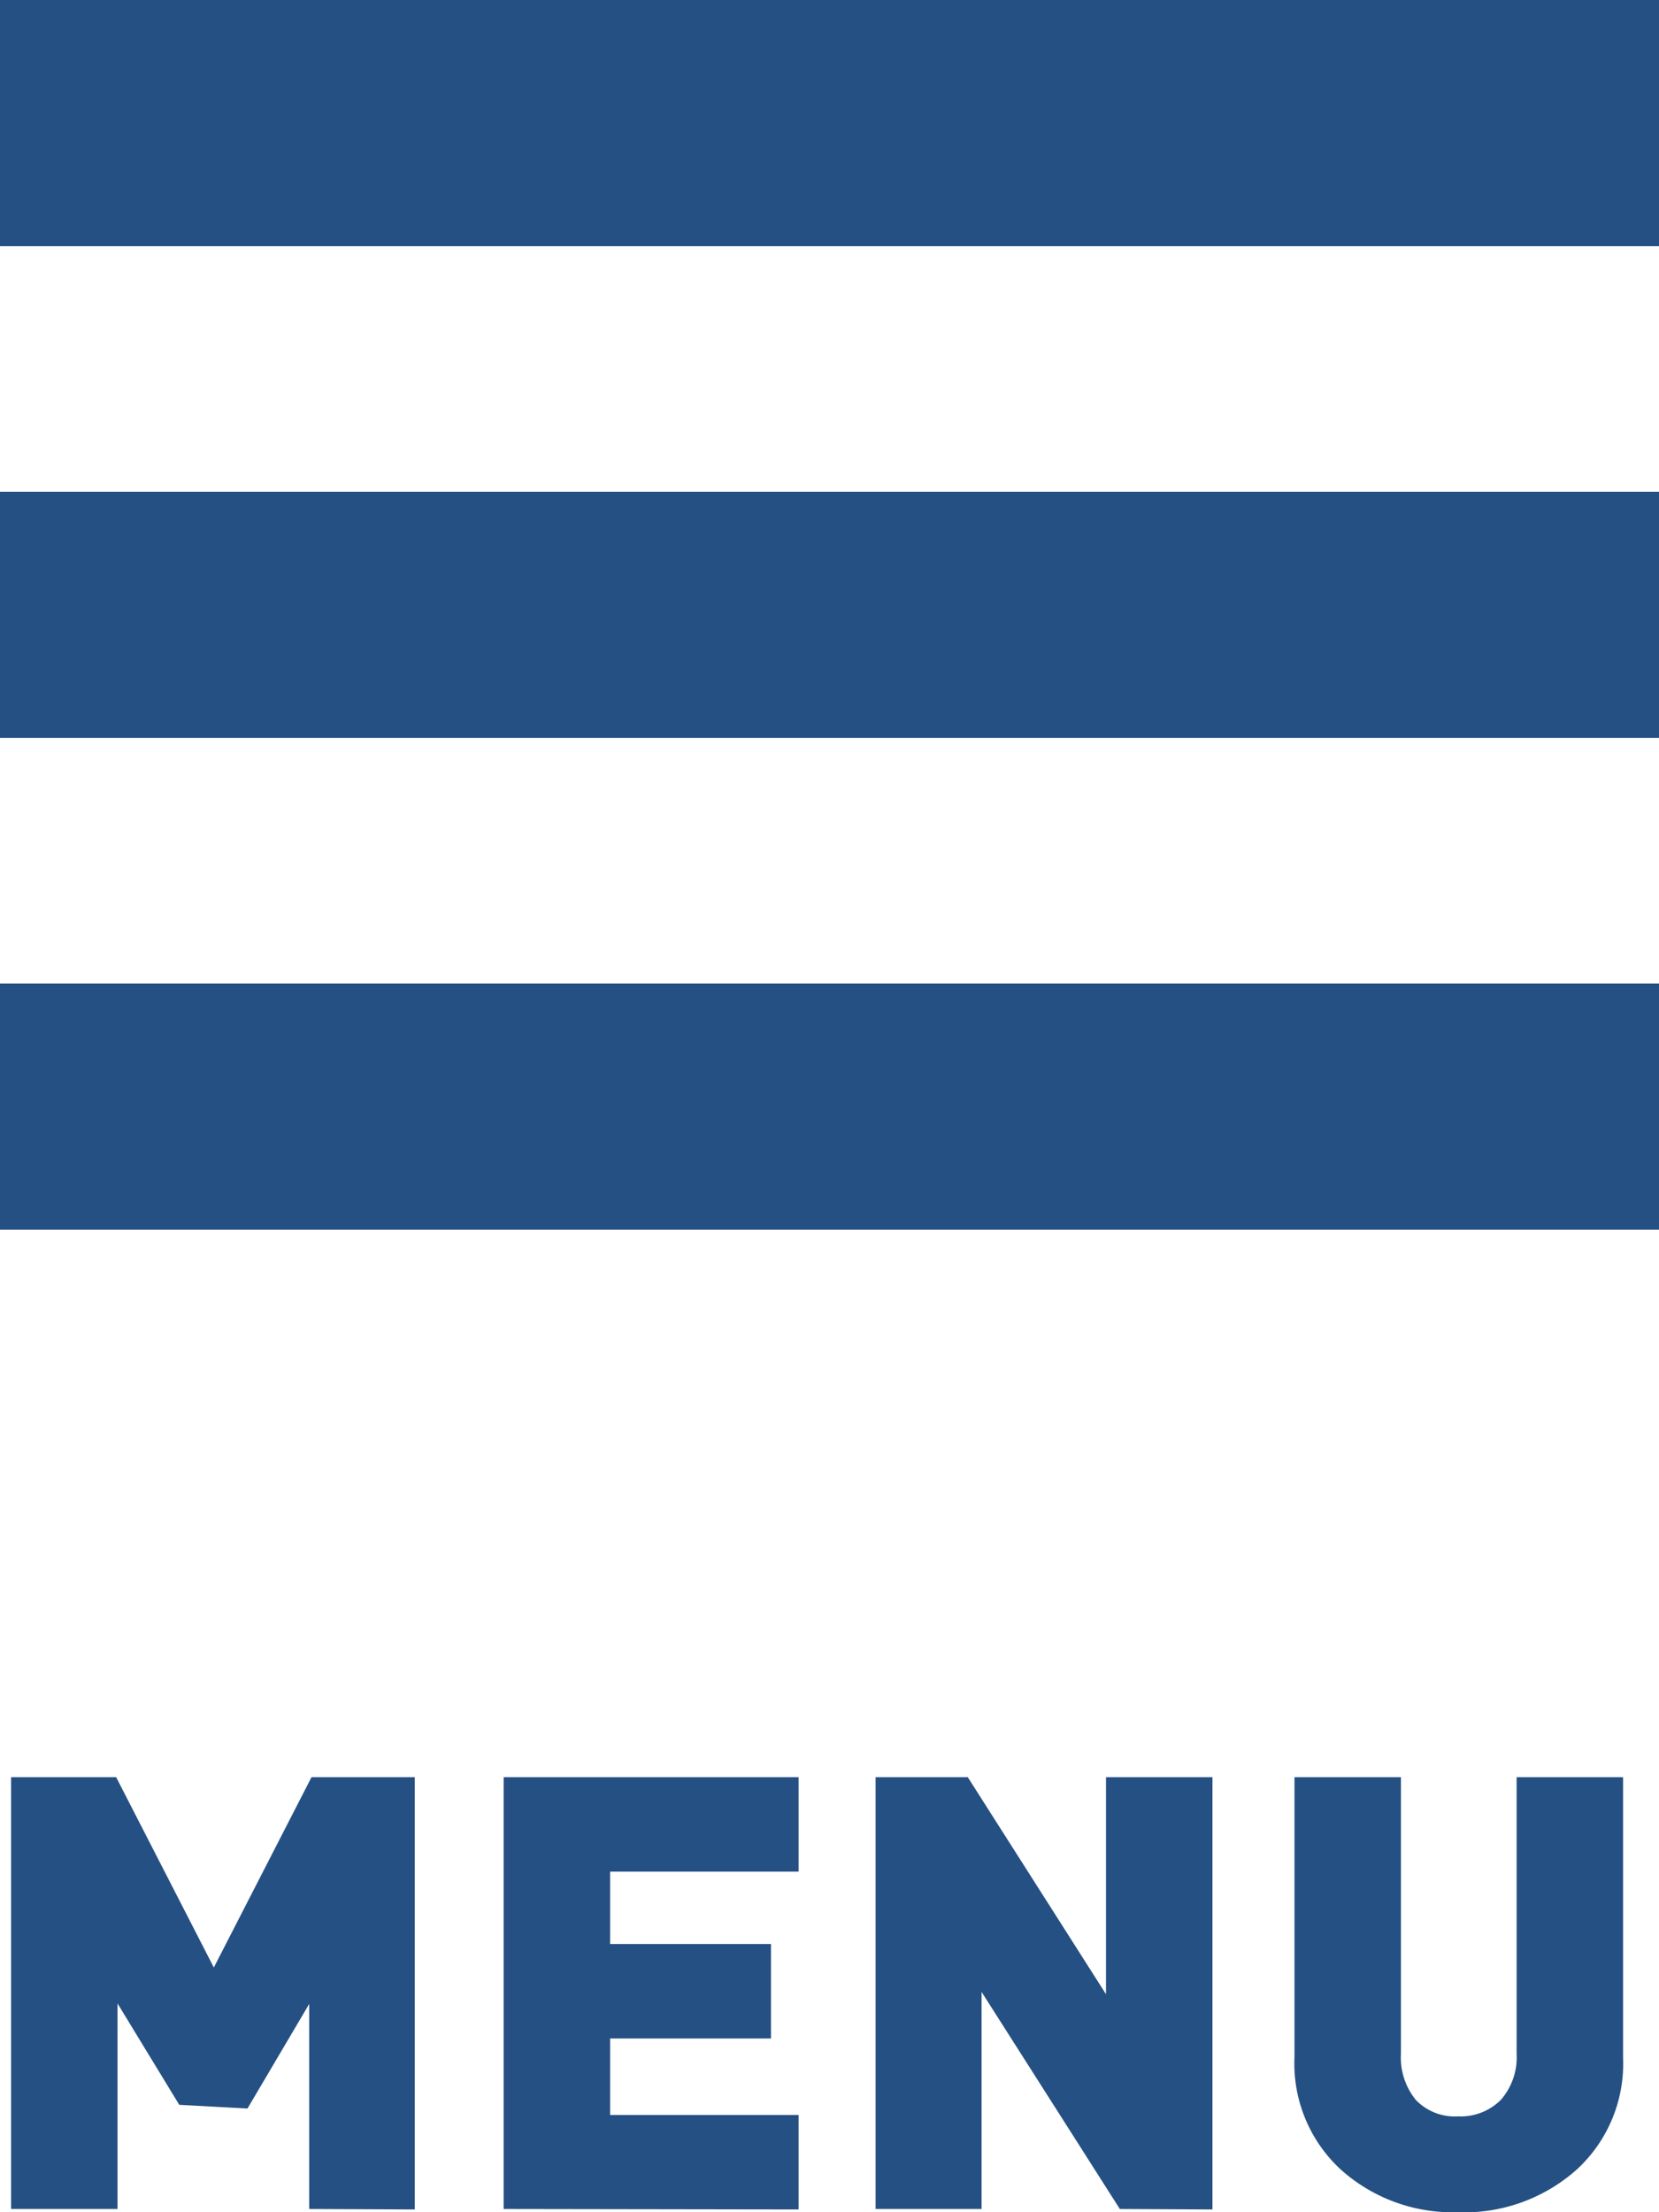<svg xmlns="http://www.w3.org/2000/svg" viewBox="0 0 36 48">
  <defs>
    <style>.cls-1{fill:#255083;}</style>
  </defs>
  <title>icon_menu_01</title>
  <g id="Layer_2" data-name="Layer 2">
    <g id="Livello_1" data-name="Livello 1">
      <rect class="cls-1" x="15.33" y="-15.33" width="5.34" height="36" transform="translate(15.33 20.67) rotate(-90)"/>
      <rect class="cls-1" x="15.33" y="-4.66" width="5.34" height="36" transform="translate(4.66 31.34) rotate(-90)"/>
      <rect class="cls-1" x="15.33" y="6.01" width="5.34" height="36" transform="translate(-6.01 42.01) rotate(-90)"/>
      <path class="cls-1" d="M6.71,47.93V43.48L5.37,45.75l-1.48-.08-1.34-2.2v4.46H.24V38.56H2.52l2.12,4.13,2.12-4.13H9v9.38Z"/>
      <path class="cls-1" d="M10.93,47.93V38.56h6.4v2.05H13.24v1.57h3.49v2.05H13.24v1.66h4.09v2.05Z"/>
      <path class="cls-1" d="M24.3,47.93l-3-4.71v4.71H19V38.56h2l3,4.71V38.56h2.31v9.38Z"/>
      <path class="cls-1" d="M31.62,48a3.63,3.63,0,0,1-2.53-.93,3.13,3.13,0,0,1-1-2.44V38.56h2.31v6a1.46,1.46,0,0,0,.32,1,1.17,1.17,0,0,0,.92.36,1.23,1.23,0,0,0,.93-.36,1.4,1.4,0,0,0,.34-1v-6h2.31v6.08a3.12,3.12,0,0,1-1,2.43A3.67,3.67,0,0,1,31.62,48Z"/>
  </g>
</g>
</svg>
